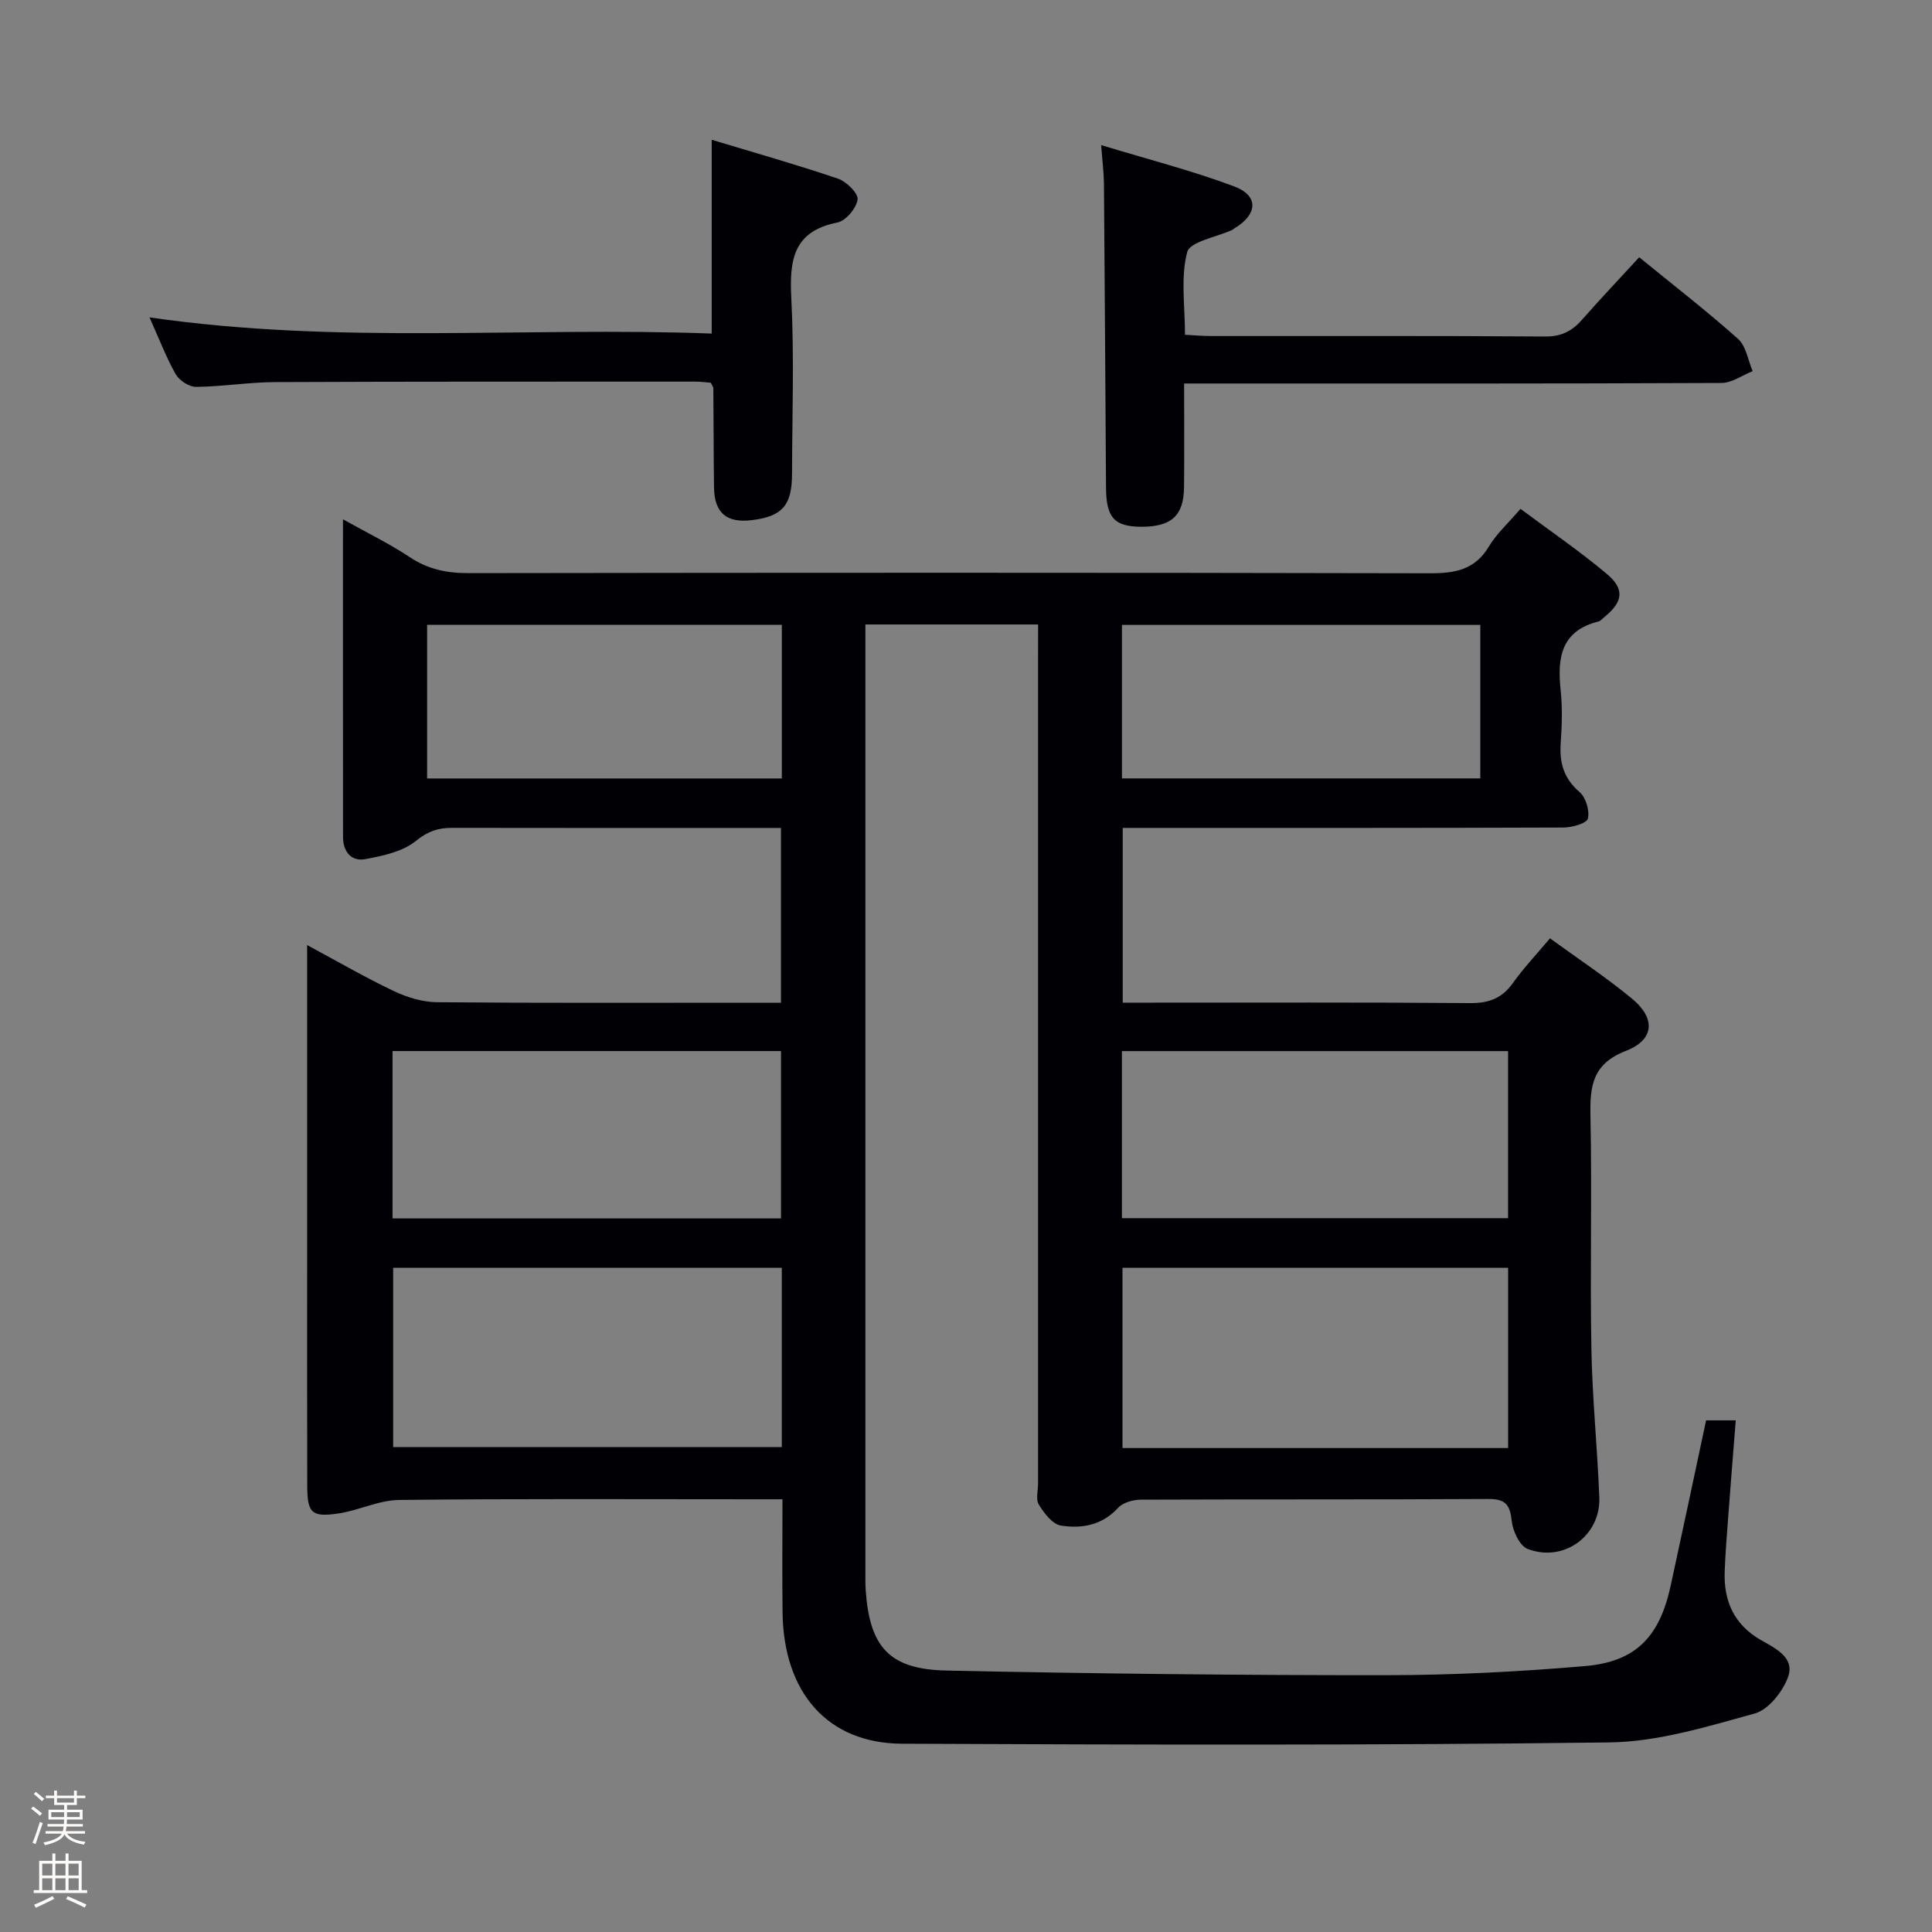 <svg enable-background="new 0 0 400 400" viewBox="0 0 400 400" xmlns="http://www.w3.org/2000/svg"><rect x="0" y="0" width="400" height="400" fill="#808080" stroke="none"/><path d="m6.44 374.46.42-.45c.65.47 1.27.95 1.85 1.44l-.45.49c-.65-.56-1.25-1.06-1.82-1.48m.93 7.33-.63-.26c.55-1.36 1.05-2.8 1.52-4.33.19.1.38.19.59.27-.46 1.29-.95 2.73-1.48 4.32m-.38-10.38.44-.42c.43.34 1.01.82 1.74 1.44l-.49.49c-.53-.51-1.09-1.01-1.69-1.51m2.5.35h1.72v-1.04h.59v1.04h3.52v-1.04h.59v1.04h1.75v.53h-1.75v1.42h-2.03v.97h3.22v2.03h-3.24c0 .35-.01.66-.03.93h3.32v.53h-3.37c-.03.27-.08.58-.15.94h3.96v.53h-3.71c.67.92 1.93 1.48 3.79 1.68-.13.24-.23.44-.29.59-2.13-.38-3.48-1.08-4.04-2.12-.43.97-1.77 1.72-4.03 2.23-.09-.19-.2-.37-.33-.55 2.1-.42 3.37-1.03 3.81-1.83h-3.36v-.53h3.58c.08-.29.13-.61.16-.94h-3.33v-.53h3.39c.02-.27.04-.58.04-.93h-3.23v-2.03h3.25v-.97h-2.07v-1.42h-1.73zm1.12 3.44v1h2.65c.01-.3.02-.44.01-.4v-.25-.35zm1.19-2h3.52v-.91h-3.52zm4.71 2h-2.63v.59c0 .15-.01.28-.01.4h2.64z" fill="#fcfbfa"/><path d="m13.56 383.74h.63v1.52h2.72v6.07h1.13v.6h-11.06v-.6h1.13v-6.07h2.73v-1.52h.63v1.52h2.1v-1.52zm-2.69 8.83.38.56c-1.24.63-2.53 1.25-3.85 1.85-.1-.21-.21-.42-.34-.63 1.36-.55 2.63-1.15 3.81-1.78m-2.13-4.27h2.1v-2.45h-2.1zm0 3.04h2.1v-2.46h-2.1zm2.72-3.04h2.1v-2.45h-2.1zm0 3.04h2.1v-2.46h-2.1zm6.07 3.6c-1.41-.71-2.7-1.3-3.86-1.78l.35-.56c1.45.62 2.75 1.19 3.88 1.72zm-1.25-9.09h-2.1v2.45h2.1zm-2.09 5.49h2.1v-2.46h-2.1z" fill="#fcfbfa"/><g fill="#010105"><path d="m214.93 129.29c-12.21 0-23.66 0-35.76 0v5.54 190.48c0 1.33-.02 2.67.07 4 .83 11.71 4.89 16.31 16.72 16.56 30.3.64 60.61.98 90.92.96 13.78-.01 27.6-.71 41.33-1.89 10.5-.91 15.38-6.08 17.67-16.57 2.47-11.34 4.87-22.69 7.35-34.3h6.14c-.55 6.95-1.09 13.64-1.59 20.34-.27 3.65-.57 7.29-.7 10.95-.22 6.12 1.91 10.97 7.47 14.18 2.94 1.7 7.14 3.6 5.64 7.69-1.11 3.03-4.06 6.76-6.91 7.54-9.85 2.71-20 5.85-30.07 5.98-48.81.63-97.64.48-146.45.27-15.41-.07-24.54-10.57-24.74-27.21-.09-7.62-.02-15.24-.02-23.4-2.13 0-3.76 0-5.39 0-24.66 0-49.33-.14-73.99.14-4.24.05-8.41 2.21-12.69 2.82-5.47.78-6.31-.15-6.32-5.83-.04-15.33-.02-30.66-.02-45.99 0-19.83 0-39.66 0-59.49 0-1.82 0-3.64 0-6.39 6.4 3.44 12.07 6.73 17.97 9.53 2.74 1.3 5.93 2.27 8.93 2.3 21.83.19 43.66.1 65.49.1h5.71c0-12.19 0-23.91 0-36.18-1.98 0-3.77 0-5.57 0-20.83 0-41.66.02-62.49-.02-2.89-.01-5.03.68-7.5 2.69-2.74 2.23-6.83 3.1-10.48 3.78-2.9.55-4.62-1.52-4.63-4.55-.02-21.63-.01-43.26-.01-65.8 5.04 2.82 9.63 5.04 13.84 7.84 3.8 2.53 7.71 3.31 12.2 3.3 66.33-.1 132.65-.12 198.98.03 5.2.01 9.32-.69 12.22-5.53 1.6-2.67 4.01-4.84 6.55-7.81 6.05 4.51 12.19 8.7 17.86 13.46 3.81 3.2 3.35 5.84-.54 8.99-.39.31-.75.77-1.2.88-7.7 1.93-8.52 7.47-7.81 14.14.39 3.62.27 7.34.02 10.99-.29 4.08.6 7.33 3.88 10.15 1.31 1.12 2.13 3.84 1.75 5.51-.22.98-3.25 1.85-5.02 1.86-28.33.11-56.66.08-84.99.08-1.97 0-3.95 0-6.3 0v36.18h5.44c22.16 0 44.33-.09 66.49.09 3.89.03 6.61-1 8.86-4.17 2.2-3.09 4.84-5.87 7.67-9.24 5.82 4.24 11.65 8.08 16.99 12.5 4.9 4.05 4.67 8.49-1.25 10.79-7.03 2.73-7.49 7.35-7.36 13.61.33 15.99-.1 32 .19 47.99.18 10.3 1.24 20.57 1.64 30.87.31 7.92-7.36 13.54-14.84 10.66-1.65-.64-3.07-3.7-3.29-5.78-.35-3.31-1.25-4.58-4.79-4.56-24 .14-47.99.04-71.99.14-1.61.01-3.72.59-4.73 1.7-3.32 3.63-7.55 4.34-11.84 3.66-1.73-.27-3.46-2.55-4.55-4.32-.68-1.09-.17-2.92-.17-4.42 0-57.16 0-114.32 0-171.48.01-1.97.01-3.94.01-6.34zm-53.07 133.2c-27.19 0-53.88 0-80.46 0v37.11h80.46c0-12.53 0-24.66 0-37.11zm150.38 0c-26.89 0-53.41 0-79.84 0v37.31h79.84c0-12.6 0-24.99 0-37.31zm-230.97-10.23h80.43c0-11.76 0-23.18 0-34.65-27 0-53.69 0-80.43 0zm230.96-34.64c-26.88 0-53.4 0-79.95 0v34.59h79.95c0-11.79 0-23.19 0-34.59zm-79.94-56.46h74.19c0-10.84 0-21.26 0-31.78-24.88 0-49.42 0-74.19 0zm-70.42-31.79c-24.72 0-48.95 0-73.44 0v31.8h73.44c0-10.73 0-21.03 0-31.8z"/><path d="m339.38 53.26c7.19 5.87 14.03 11.16 20.47 16.91 1.67 1.49 2.05 4.41 3.02 6.67-2.15.85-4.3 2.45-6.46 2.45-34.97.16-69.94.11-104.91.11-1.95 0-3.89 0-6.34 0 0 7.62.06 14.58-.02 21.53-.07 5.85-2.63 8.14-8.81 8.13-5.62-.02-7.3-1.86-7.34-8.09-.14-20.98-.26-41.95-.43-62.93-.02-2.27-.32-4.53-.58-8 9.7 2.95 18.81 5.28 27.56 8.56 5.14 1.93 4.85 5.82-.02 8.71-.14.08-.26.23-.4.29-3.26 1.5-8.75 2.41-9.33 4.61-1.38 5.25-.45 11.11-.45 17.1 1.94.1 3.56.26 5.18.26 23.15.02 46.29-.07 69.44.1 3.39.02 5.59-1.18 7.67-3.57 3.72-4.24 7.61-8.33 11.75-12.84z"/><path d="m30.95 65.71c39.27 5.7 77.72 1.89 116.4 3.35 0-13.49 0-26.37 0-40.12 8.71 2.63 17.51 5.12 26.15 8.05 1.75.59 4.24 3.06 4.06 4.32-.27 1.81-2.45 4.42-4.2 4.76-9.12 1.82-9.93 7.73-9.53 15.59.62 12.13.18 24.31.15 36.47-.01 6.49-2.01 8.77-8.23 9.55-5.3.67-7.85-1.46-7.92-6.78-.09-6.83-.08-13.65-.14-20.48 0-.29-.25-.58-.52-1.18-.97-.07-2.09-.23-3.21-.23-28.98.01-57.96-.03-86.95.1-5.47.02-10.94.93-16.41.99-1.43.01-3.47-1.31-4.22-2.61-1.94-3.42-3.35-7.16-5.43-11.78z"/></g></svg>